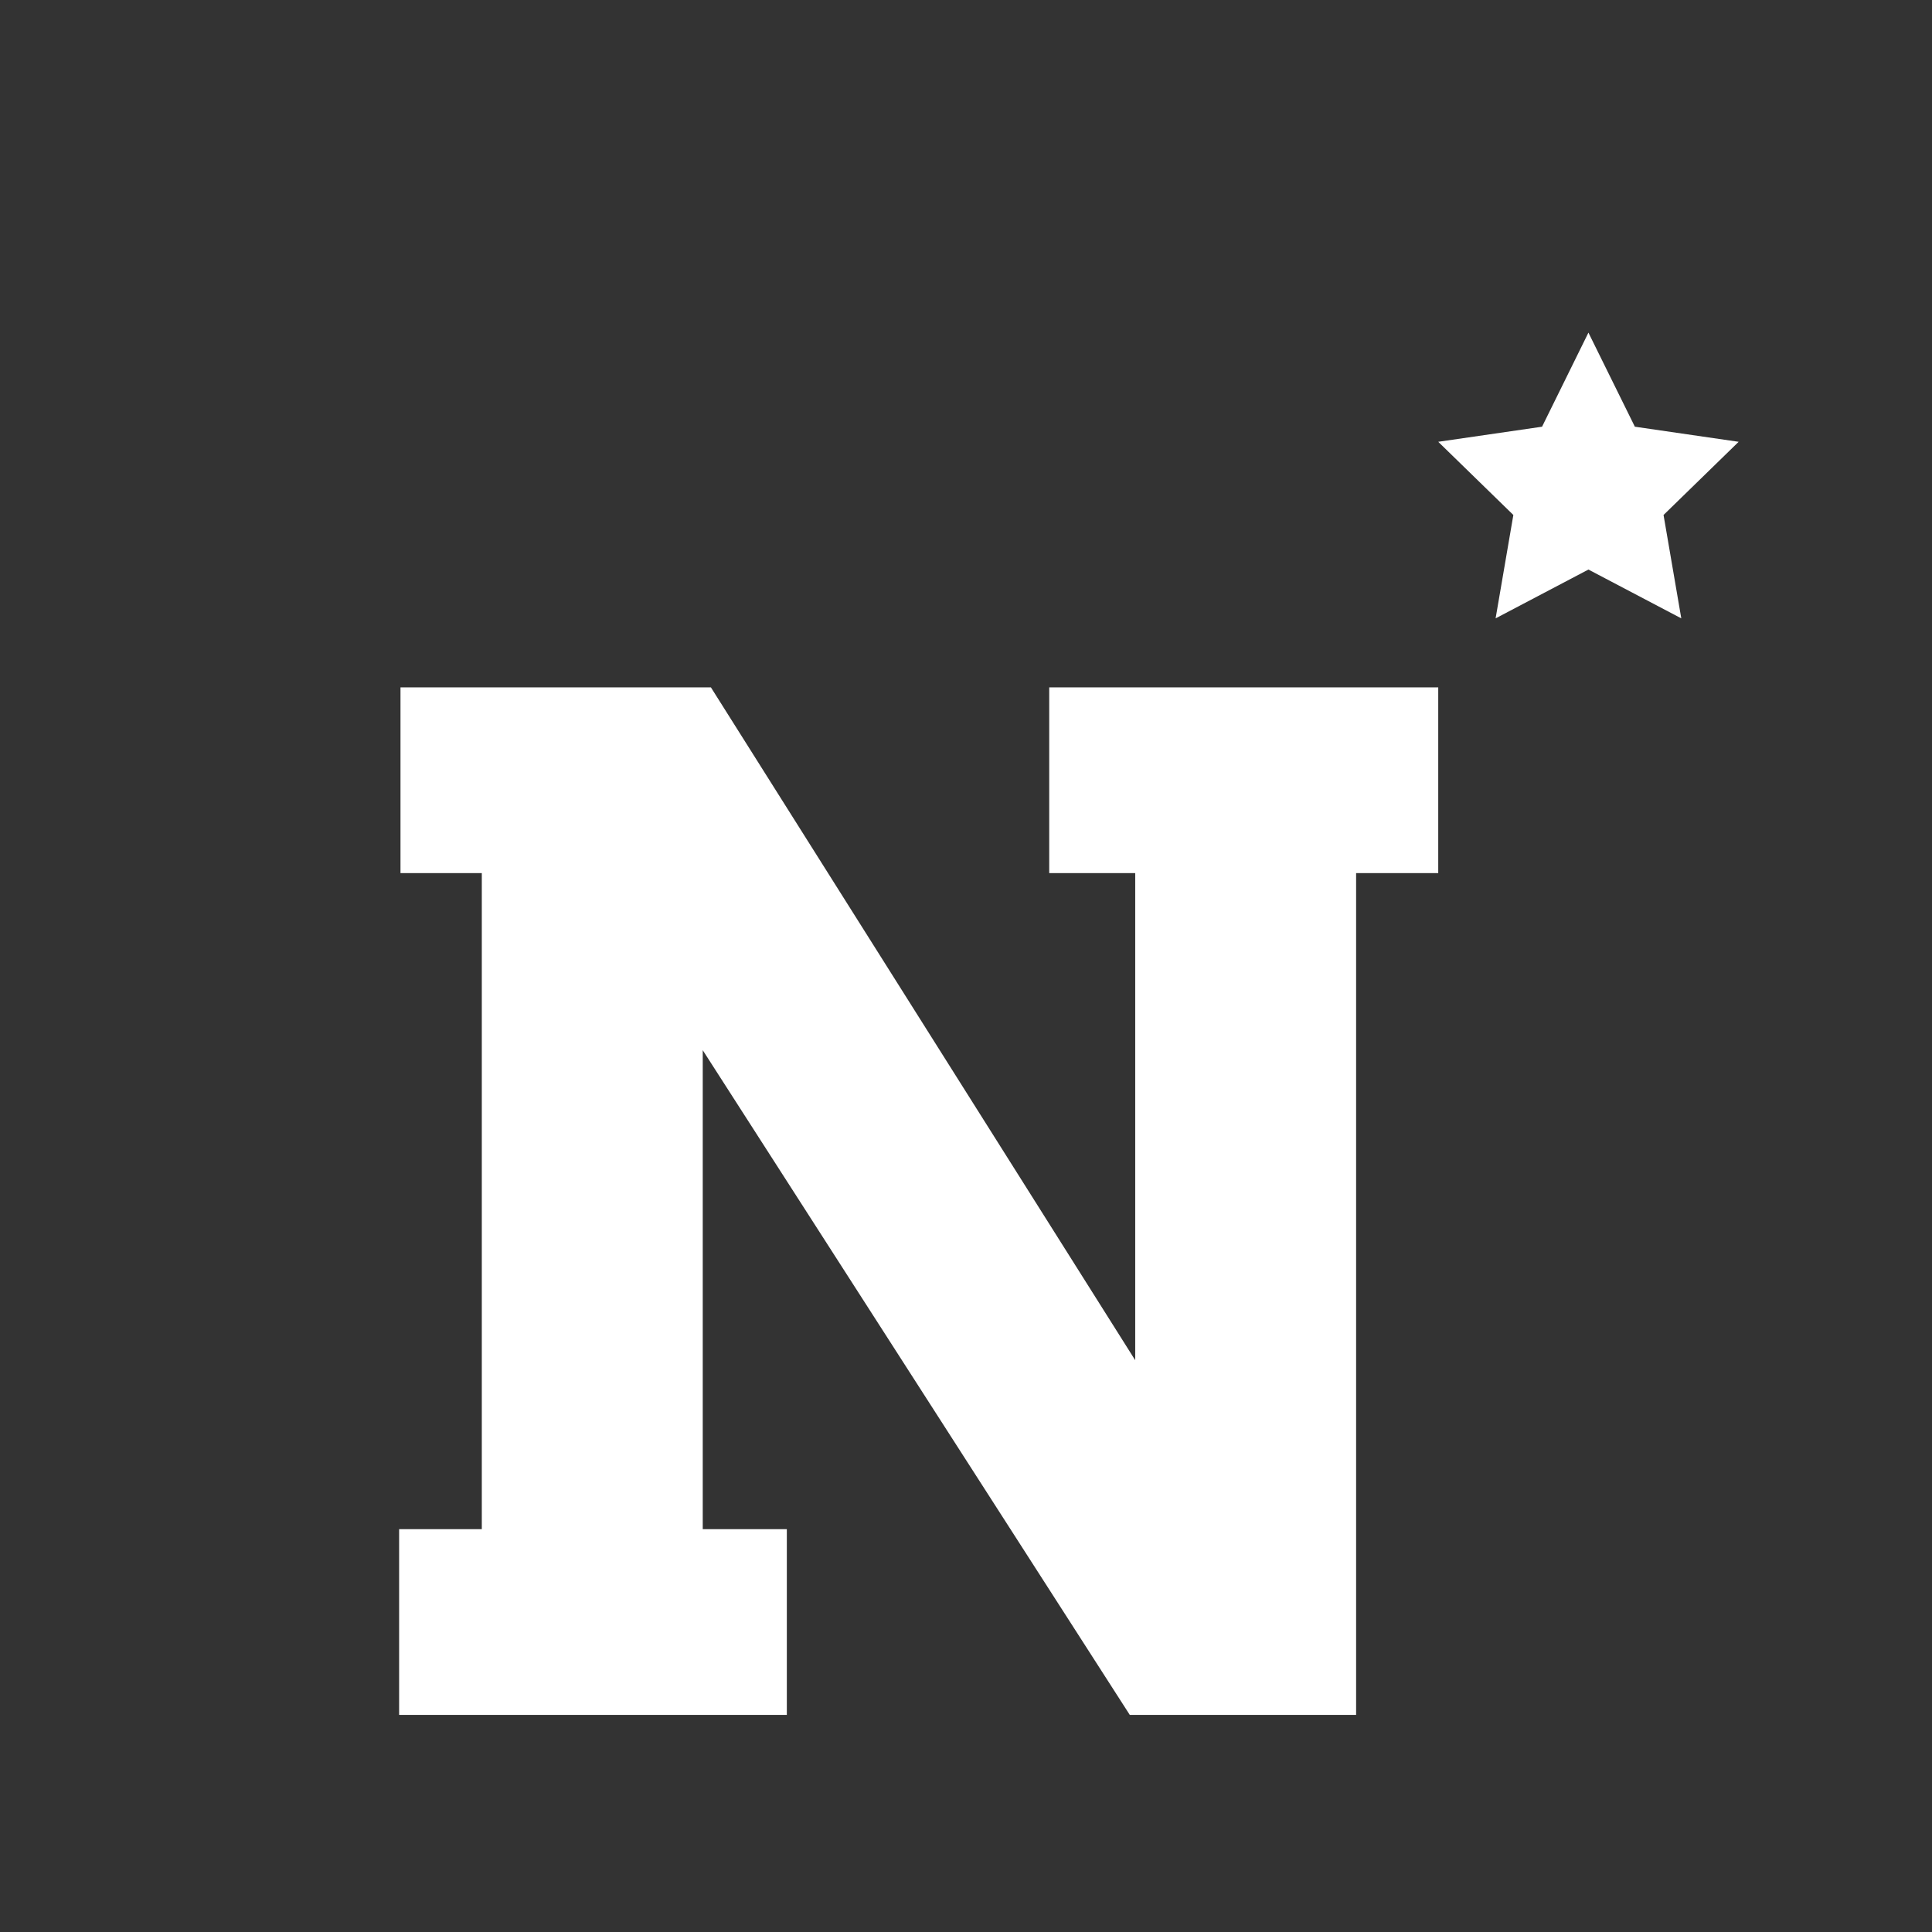 <?xml version="1.0" encoding="utf-8"?>
<!-- Generator: Adobe Illustrator 16.0.3, SVG Export Plug-In . SVG Version: 6.00 Build 0)  -->
<!DOCTYPE svg PUBLIC "-//W3C//DTD SVG 1.1//EN" "http://www.w3.org/Graphics/SVG/1.1/DTD/svg11.dtd">
<svg version="1.1" xmlns="http://www.w3.org/2000/svg" xmlns:xlink="http://www.w3.org/1999/xlink" x="0px" y="0px" width="65px"
	 height="65px" viewBox="0 0 65 65" enable-background="new 0 0 65 65" xml:space="preserve">
<rect x="0" y="0" width="65" height="65" fill="#333333" stroke="none"/>
<g id="Layer_3" display="none">
	<circle display="inline" fill="#231F20" cx="32.5" cy="32.5" r="32.5"/>
</g>
<g id="Layer_2">
	<g>
		<path fill="#FFFFFF" d="M13.428,57.695v-6.248h2.782V29.375h-2.736v-6.249h10.444l14.275,22.637V29.375h-2.893v-6.249h13.088
			v6.249h-2.763v28.32H38.01L23.643,35.333v16.114h2.829v6.248H13.428z"/>
	</g>
	<polygon fill="#FFFFFF" points="53.441,11.191 55.003,14.356 58.495,14.864 55.968,17.326 56.565,20.804 53.441,19.162 
		50.318,20.804 50.915,17.326 48.388,14.864 51.881,14.356 	"/>
</g>
</svg>
